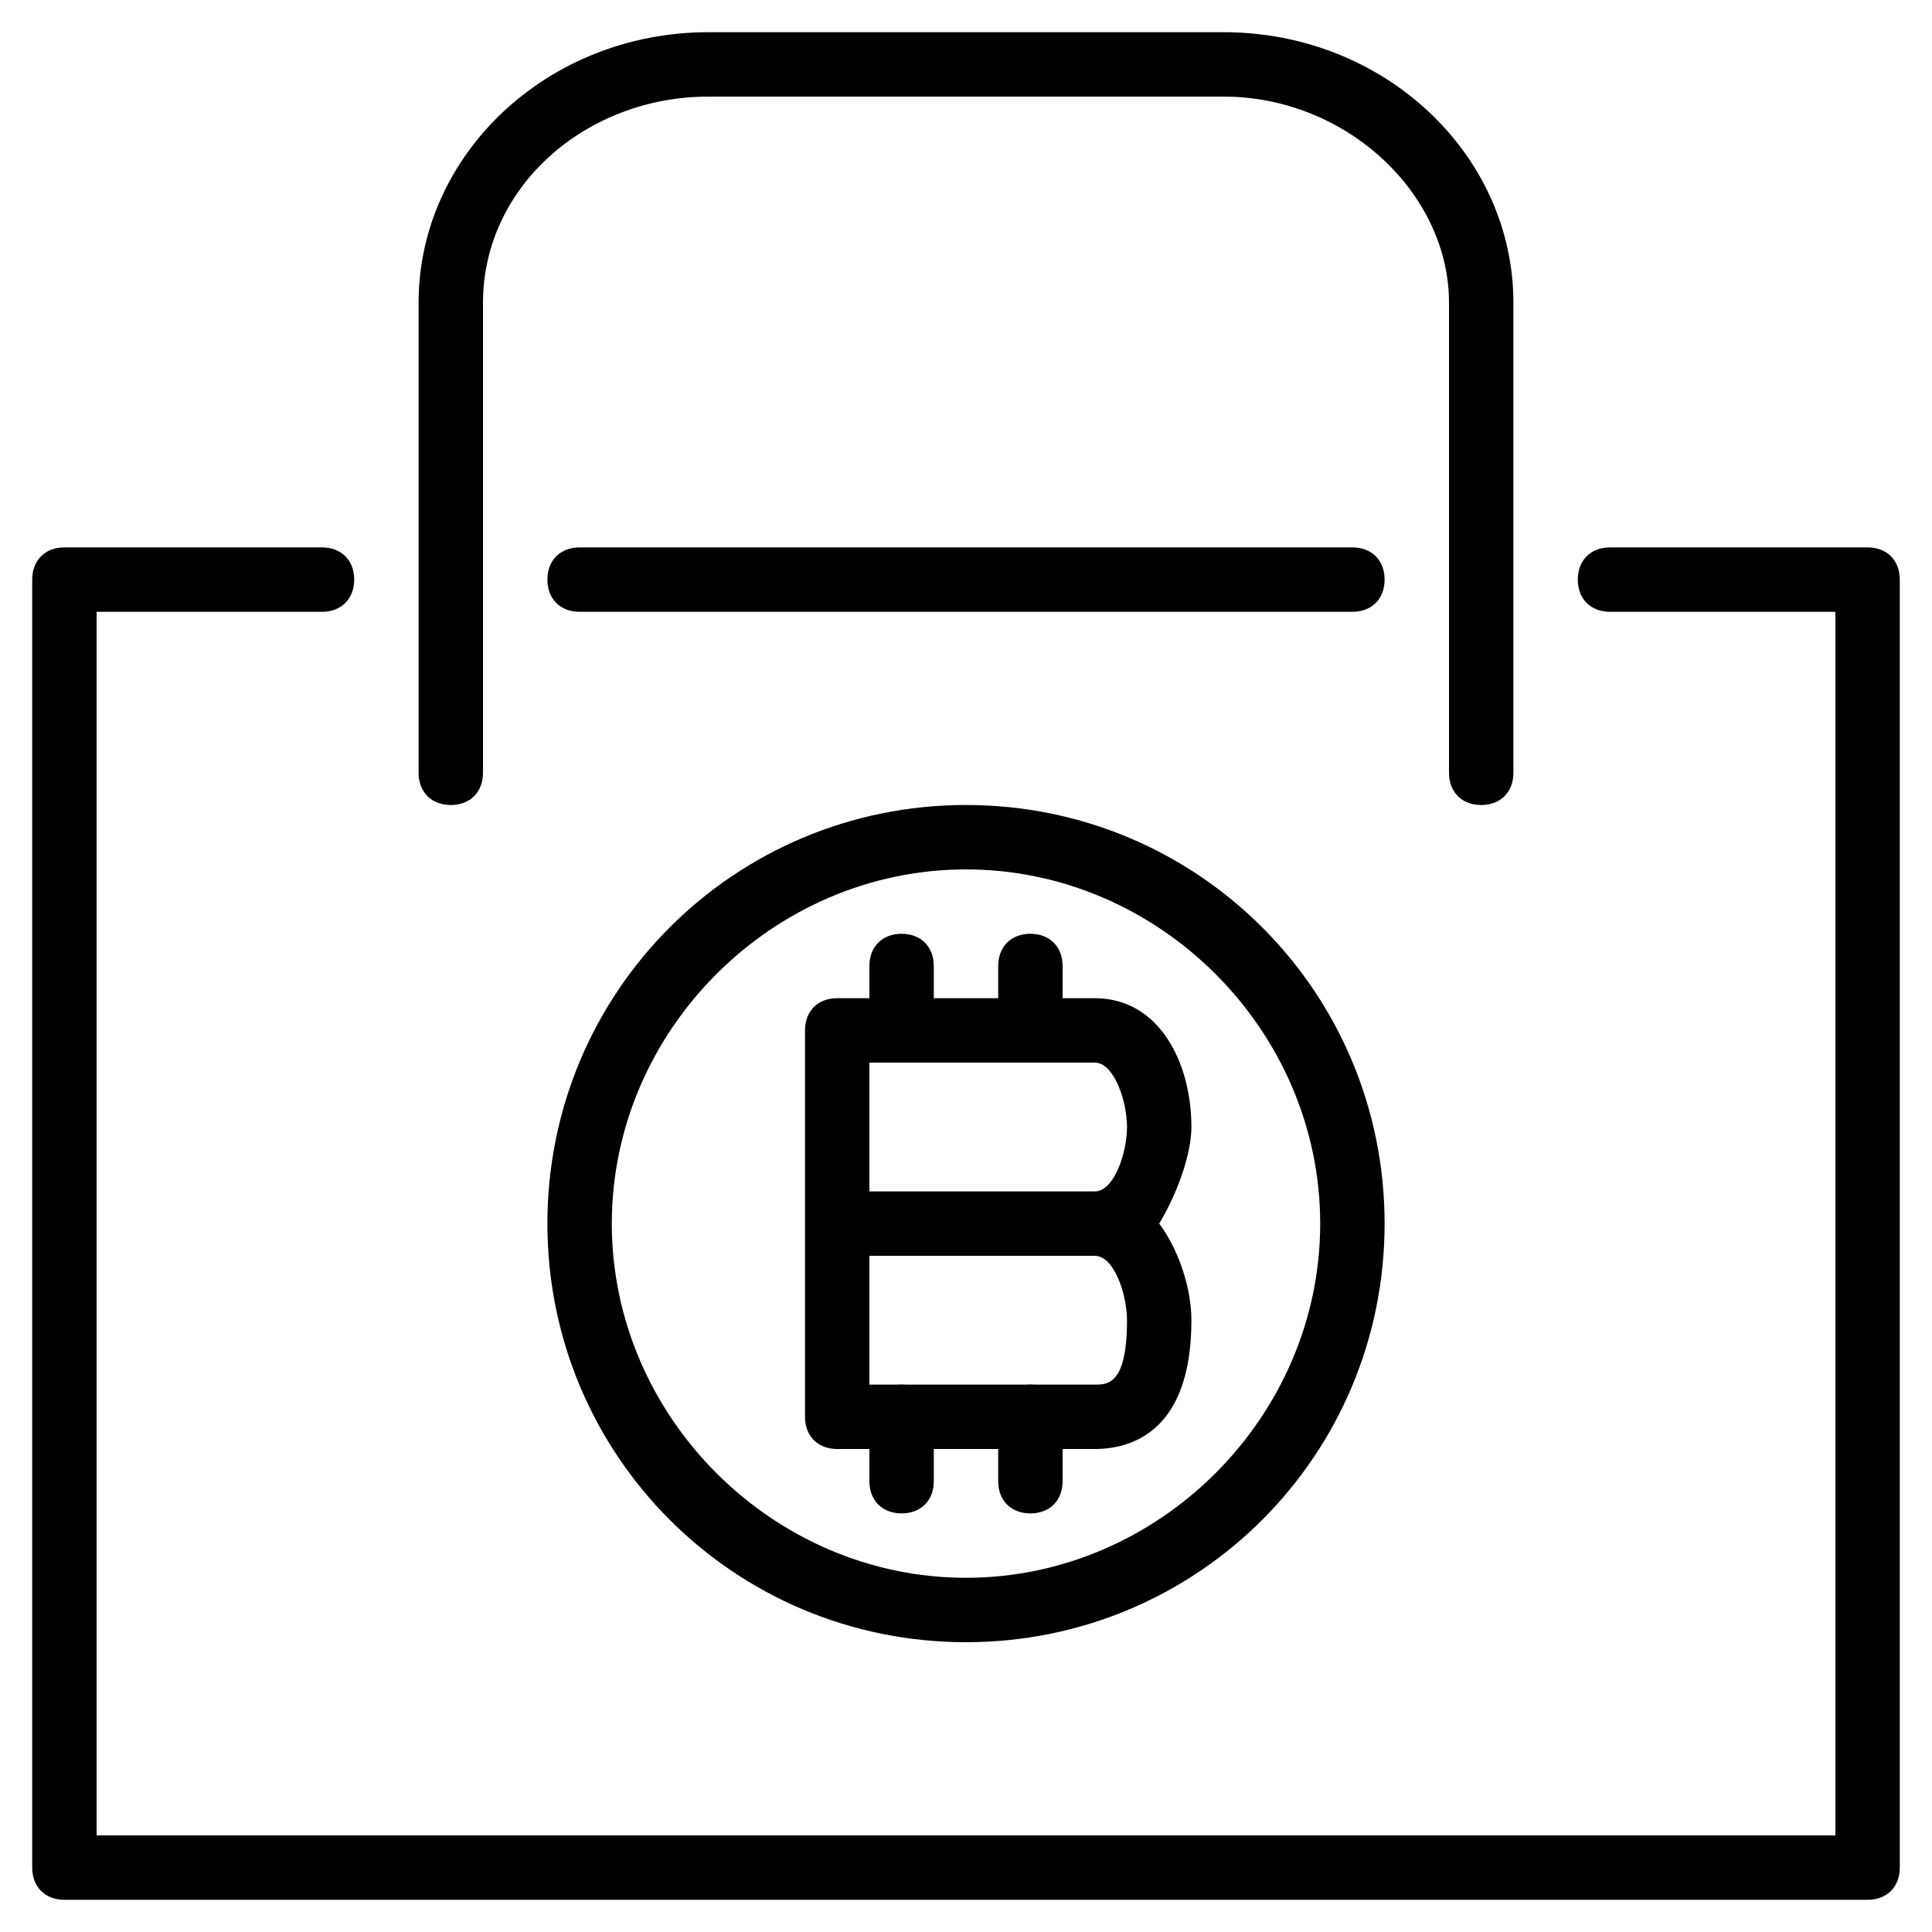 <?xml version="1.0" encoding="utf-8"?>
<!-- Generator: Adobe Illustrator 19.0.0, SVG Export Plug-In . SVG Version: 6.00 Build 0)  -->
<svg version="1.1" id="Layer_1" xmlns="http://www.w3.org/2000/svg" xmlns:xlink="http://www.w3.org/1999/xlink" x="0px" y="0px"
	 viewBox="0 0 30 30" style="enable-background:new 0 0 30 30;" xml:space="preserve">
<g>
	<g>
		<path d="M23,12.5c-0.3,0-0.5-0.2-0.5-0.5V4.7c0-1.7-1.6-3.2-3.5-3.2h-8c-1.9,0-3.5,1.4-3.5,3.2V12c0,0.3-0.2,0.5-0.5,0.5
			S6.5,12.3,6.5,12V4.7c0-2.3,2-4.2,4.5-4.2h8c2.5,0,4.5,1.9,4.5,4.2V12C23.5,12.3,23.3,12.5,23,12.5z"/>
	</g>
	<g>
		<path d="M21,9.5H9C8.7,9.5,8.5,9.3,8.5,9S8.7,8.5,9,8.5h12c0.3,0,0.5,0.2,0.5,0.5S21.3,9.5,21,9.5z"/>
	</g>
	<g>
		<path d="M29,29.5H1c-0.3,0-0.5-0.2-0.5-0.5V9c0-0.3,0.2-0.5,0.5-0.5h4c0.3,0,0.5,0.2,0.5,0.5S5.3,9.5,5,9.5H1.5v19h27v-19H25
			c-0.3,0-0.5-0.2-0.5-0.5s0.2-0.5,0.5-0.5h4c0.3,0,0.5,0.2,0.5,0.5v20C29.5,29.3,29.3,29.5,29,29.5z"/>
	</g>
	<g>
		<path d="M17,22.5h-4c-0.3,0-0.5-0.2-0.5-0.5v-6c0-0.3,0.2-0.5,0.5-0.5h4c1,0,1.5,1,1.5,2c0,0.4-0.2,1-0.5,1.5
			c0.3,0.4,0.5,1,0.5,1.5C18.5,22.2,17.6,22.5,17,22.5z M13.5,21.5H17c0.2,0,0.5,0,0.5-1c0-0.4-0.2-1-0.5-1h-3.5V21.5z M13.5,18.5
			H17c0.3,0,0.5-0.6,0.5-1c0-0.4-0.2-1-0.5-1h-3.5V18.5z"/>
	</g>
	<g>
		<path d="M14,16.5c-0.3,0-0.5-0.2-0.5-0.5v-1c0-0.3,0.2-0.5,0.5-0.5s0.5,0.2,0.5,0.5v1C14.5,16.3,14.3,16.5,14,16.5z"/>
	</g>
	<g>
		<path d="M14,23.5c-0.3,0-0.5-0.2-0.5-0.5v-1c0-0.3,0.2-0.5,0.5-0.5s0.5,0.2,0.5,0.5v1C14.5,23.3,14.3,23.5,14,23.5z"/>
	</g>
	<g>
		<path d="M16,16.5c-0.3,0-0.5-0.2-0.5-0.5v-1c0-0.3,0.2-0.5,0.5-0.5s0.5,0.2,0.5,0.5v1C16.5,16.3,16.3,16.5,16,16.5z"/>
	</g>
	<g>
		<path d="M16,23.5c-0.3,0-0.5-0.2-0.5-0.5v-1c0-0.3,0.2-0.5,0.5-0.5s0.5,0.2,0.5,0.5v1C16.5,23.3,16.3,23.5,16,23.5z"/>
	</g>
	<g>
		<path d="M15,25.5c-3.6,0-6.5-2.9-6.5-6.5s2.9-6.5,6.5-6.5s6.5,2.9,6.5,6.5S18.6,25.5,15,25.5z M15,13.5c-3,0-5.5,2.5-5.5,5.5
			s2.5,5.5,5.5,5.5s5.5-2.5,5.5-5.5S18,13.5,15,13.5z"/>
	</g>
</g>
</svg>
